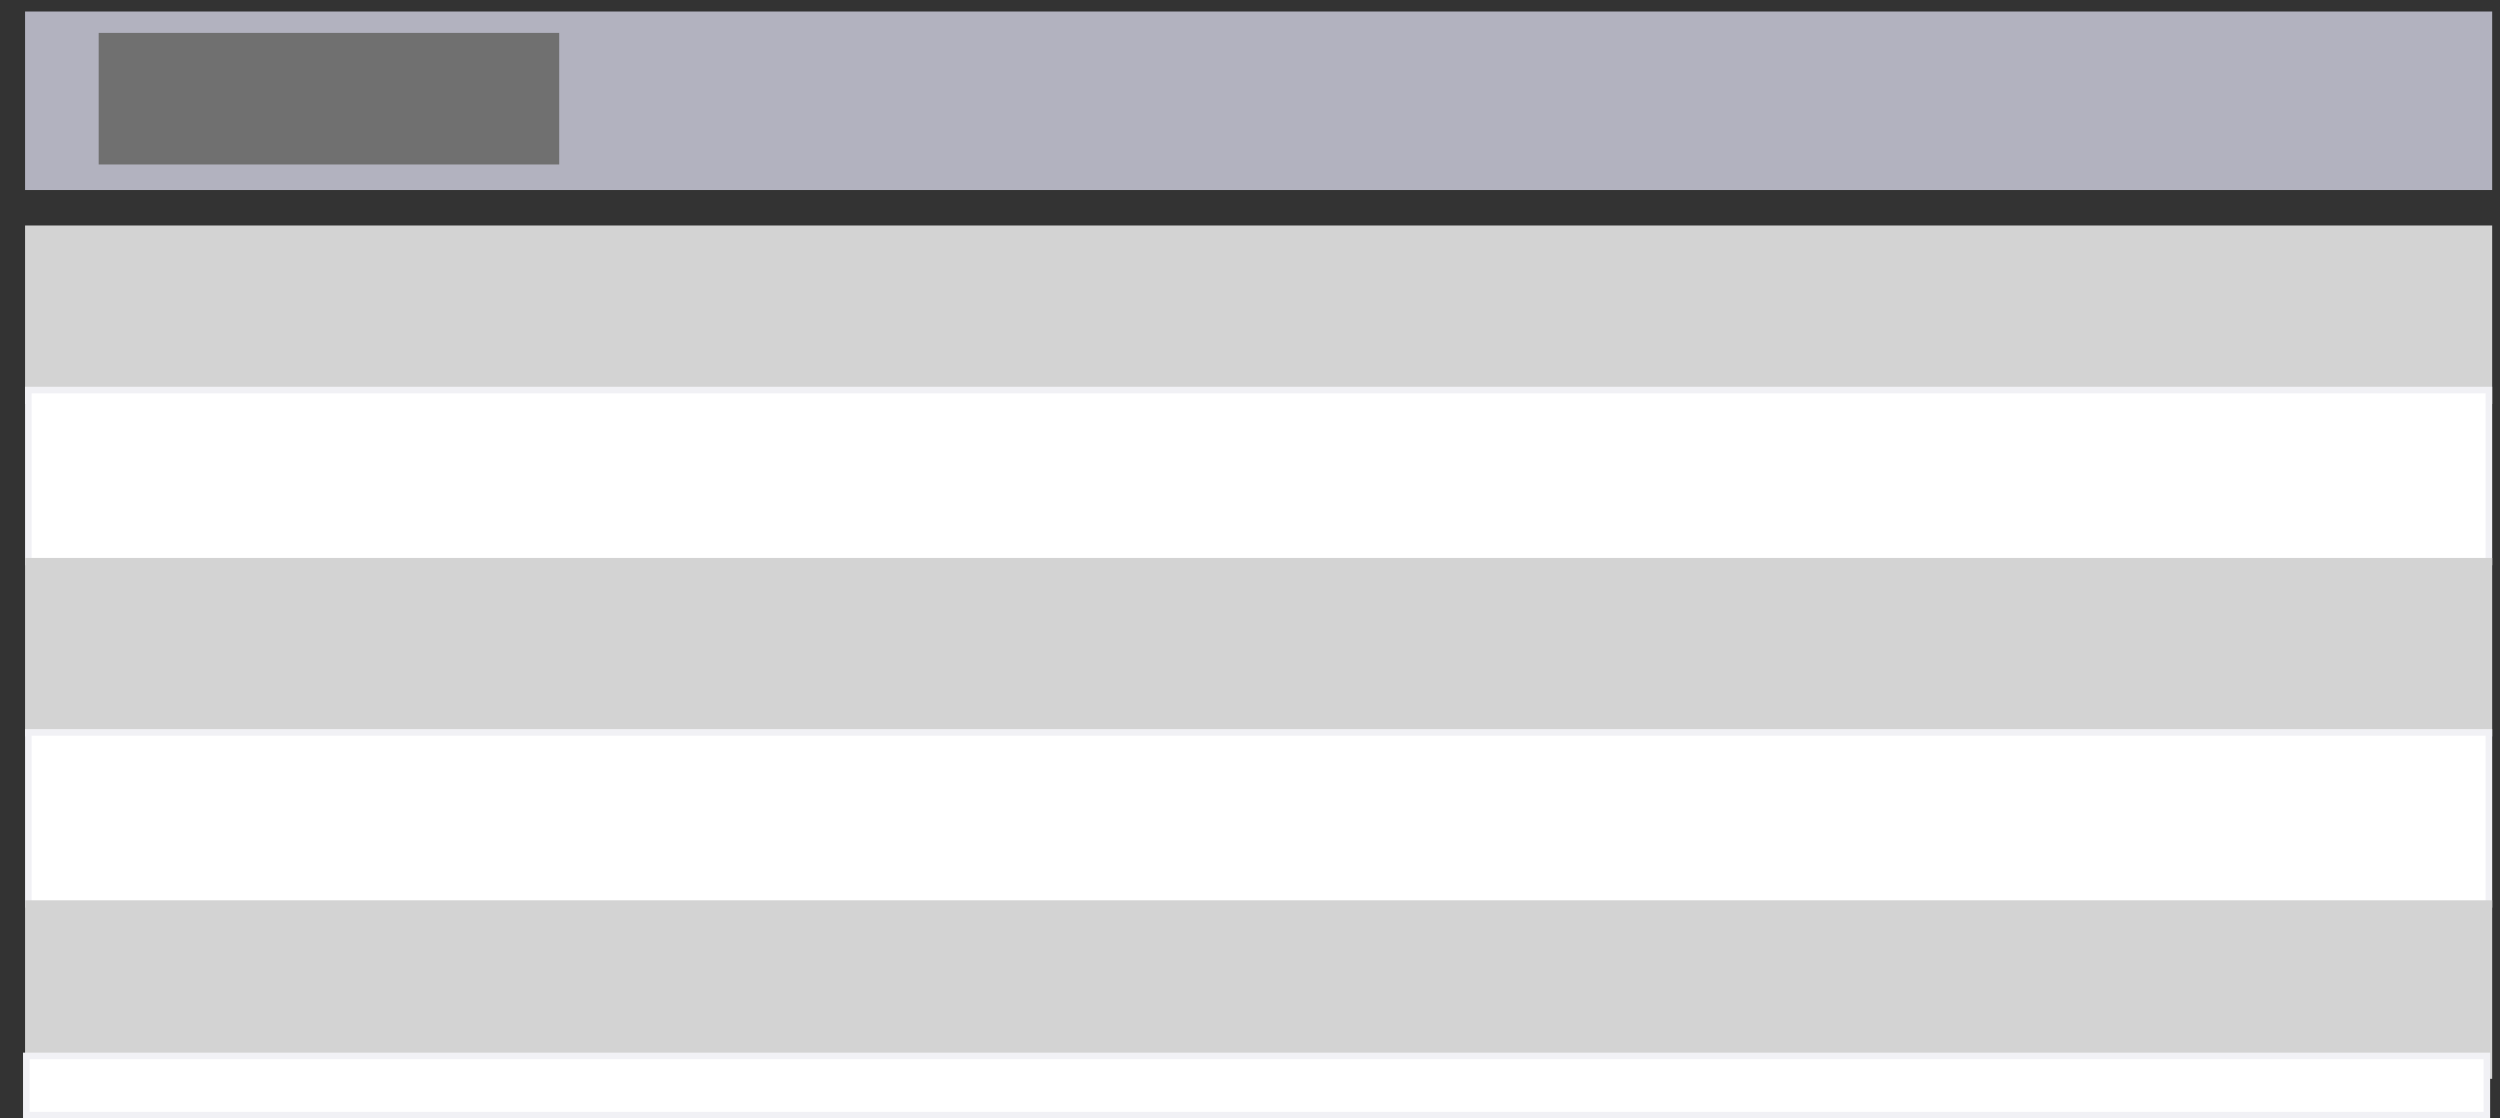 <svg width="76" height="34" viewBox="0 0 76 34" fill="none" xmlns="http://www.w3.org/2000/svg">
<rect x="0" y="0" width="76" height="34" fill="#333333" stroke="none"/>
<g id="Group 81714">
<g id="Group 59995">
<path id="Rectangle Copy 211" fill-rule="evenodd" clip-rule="evenodd" d="M0.762 6.855H75.762V12.282H0.762V6.855Z" fill="#D3D3D3"/>
<path id="Rectangle Copy 211_2" d="M0.862 11.857H75.662V17.085H0.862V11.857Z" fill="white" stroke="#F1F1F5" stroke-width="0.2"/>
<path id="Rectangle Copy 211_3" fill-rule="evenodd" clip-rule="evenodd" d="M0.762 16.961H75.762V22.389H0.762V16.961Z" fill="#D3D3D3"/>
<path id="Rectangle Copy 211_4" d="M0.862 22.265H75.662V27.492H0.862V22.265Z" fill="white" stroke="#F1F1F5" stroke-width="0.2"/>
<path id="Rectangle Copy 211_5" fill-rule="evenodd" clip-rule="evenodd" d="M0.762 27.369H75.762V32.796H0.762V27.369Z" fill="#D3D3D3"/>
<path id="Rectangle Copy 211_6" fill-rule="evenodd" clip-rule="evenodd" d="M0.762 0.35H75.762V5.777H0.762V0.35Z" fill="#B2B2BF"/>
<path id="Rectangle Copy 211_7" d="M0.8 32.1H75.6V33.9H0.8V32.1Z" fill="white" stroke="#F1F1F5" stroke-width="0.2"/>
</g>
<rect id="Rectangle 24000" x="3" y="1" width="14" height="4" fill="#707070"/>
</g>
</svg>
